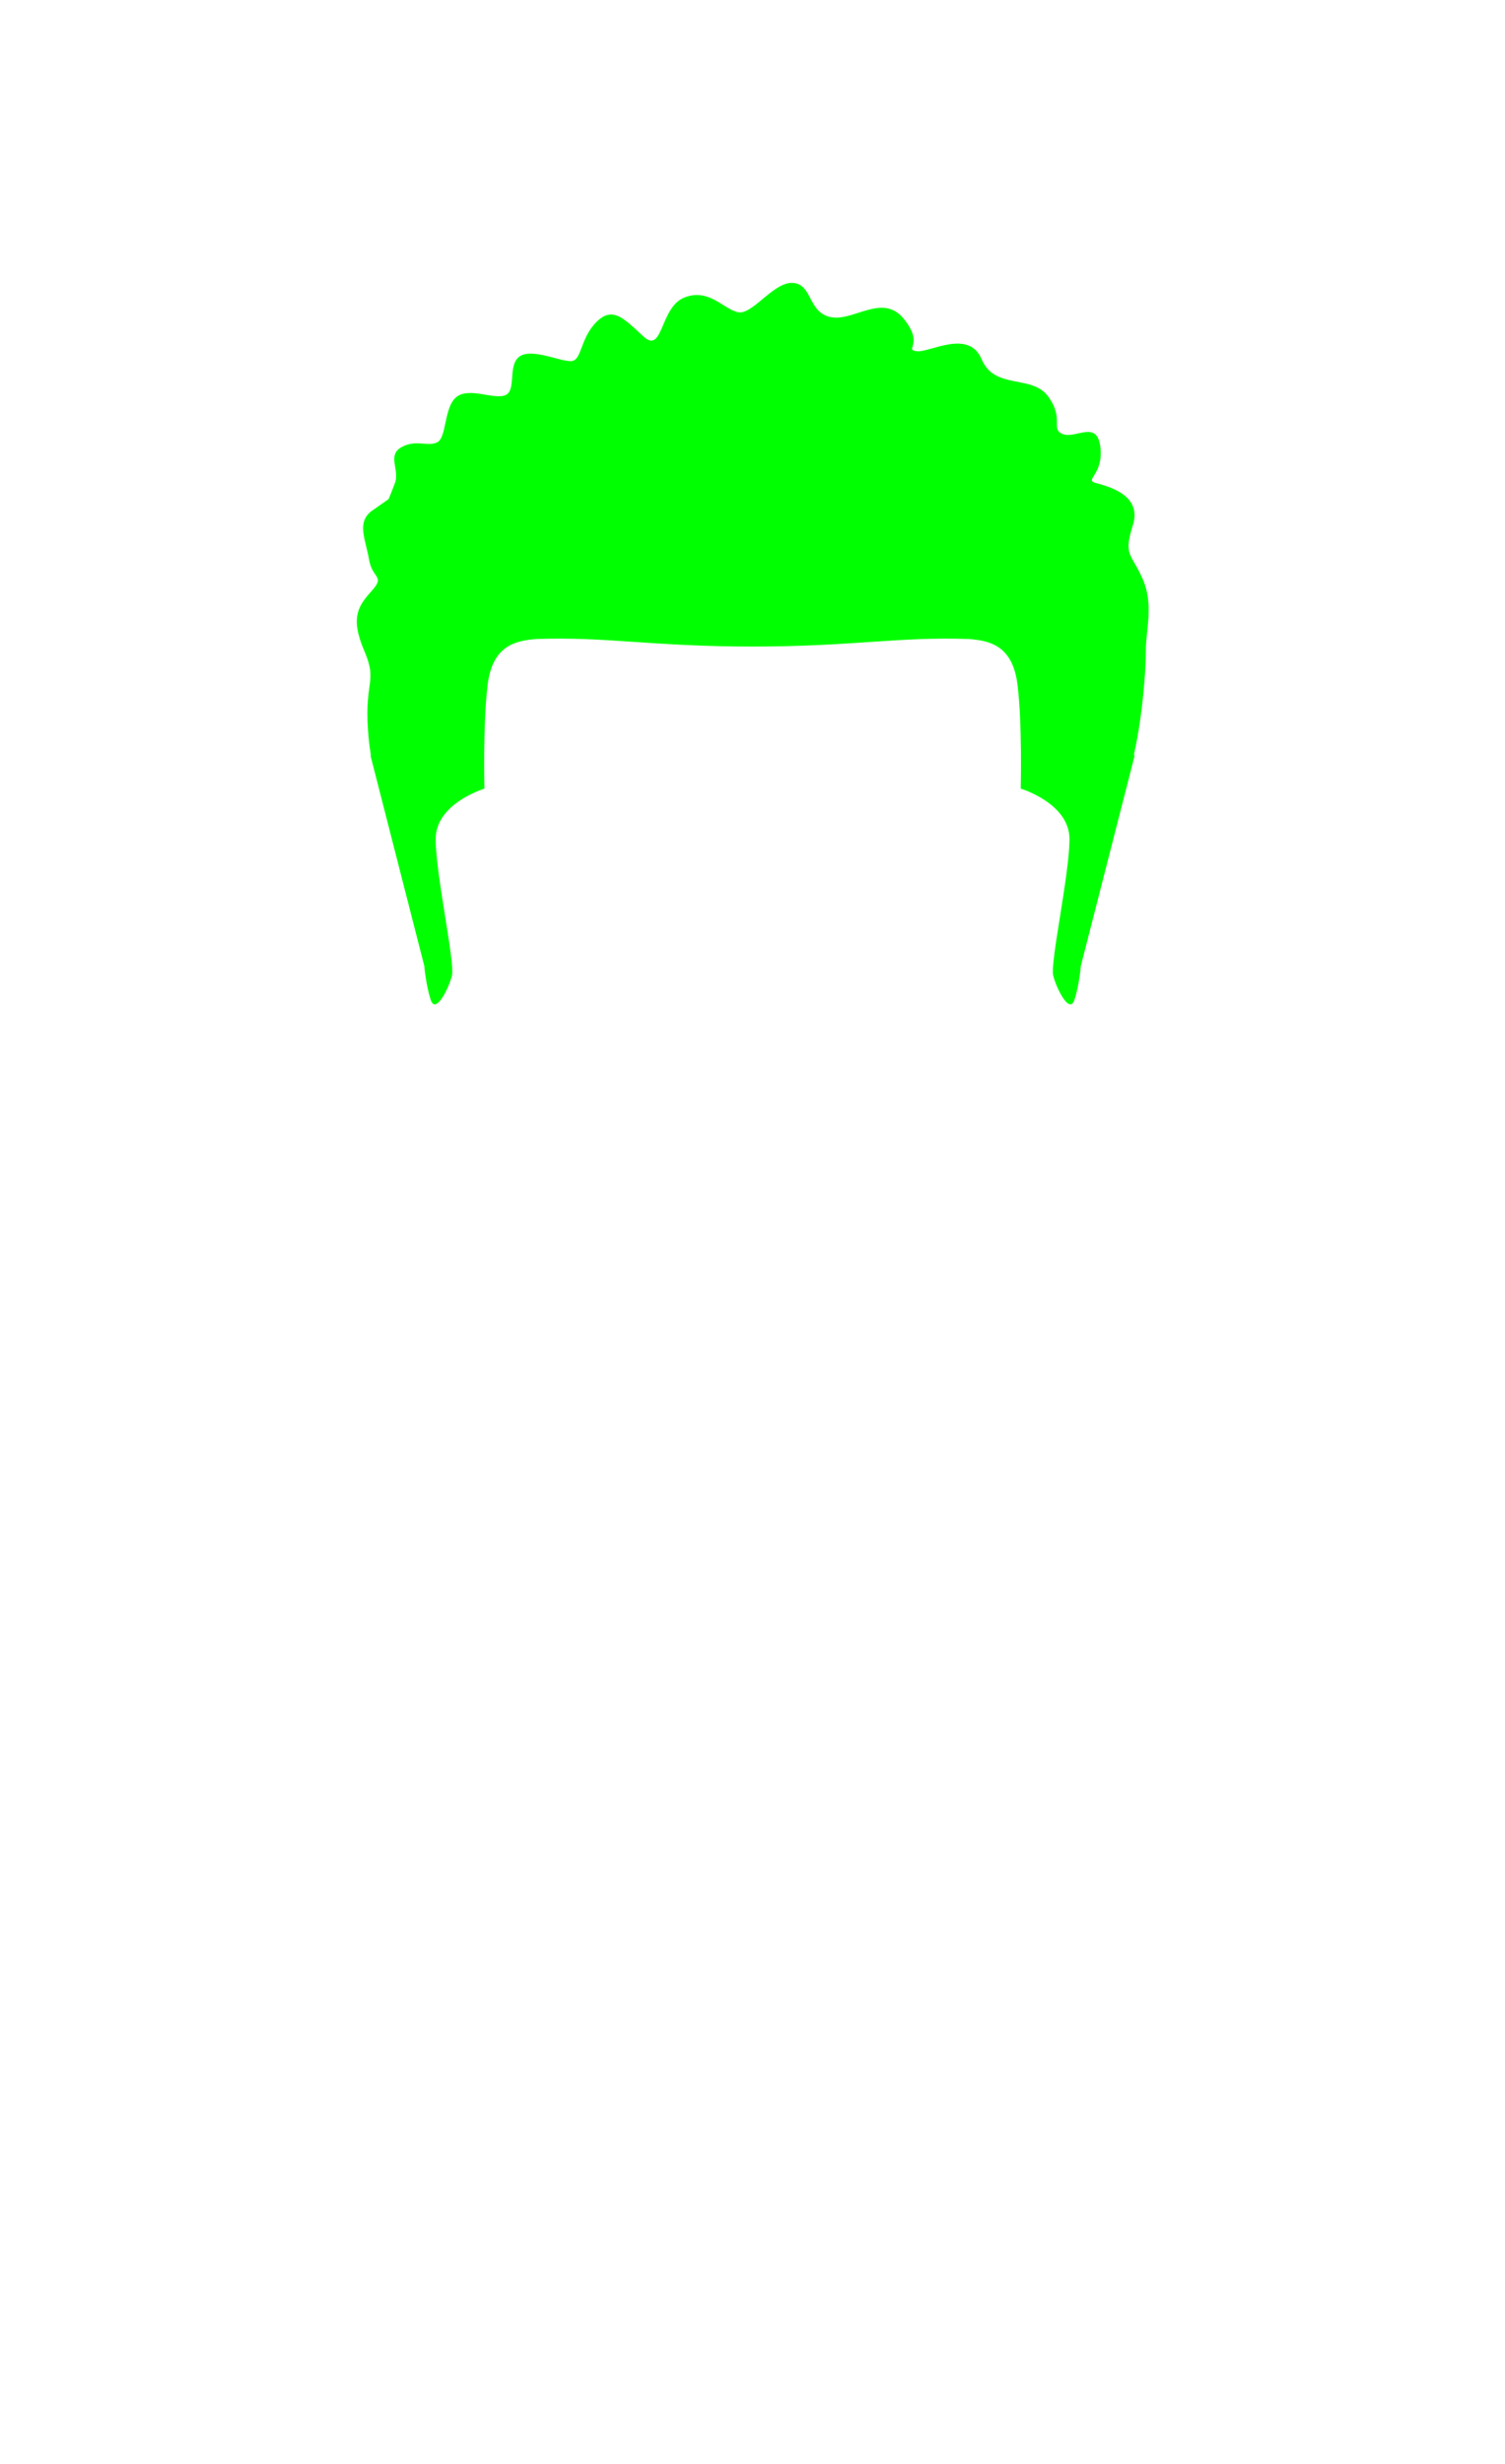 <svg
   width="44mm"
   height="72mm"
   viewBox="0 0 44 72"
   version="1.1"
   id="svg1"
   xml:space="preserve"
   inkscape:version="1.2.2 (732a01da63, 2022-12-09)"
   sodipodi:docname="Men_Hair.svg"
   xmlns:inkscape="http://www.inkscape.org/namespaces/inkscape"
   xmlns:sodipodi="http://sodipodi.sourceforge.net/DTD/sodipodi-0.dtd"
   xmlns="http://www.w3.org/2000/svg"
   xmlns:svg="http://www.w3.org/2000/svg"><path xmlns="http://www.w3.org/2000/svg"  style="display:inline;fill:#00ff00;fill-rule:evenodd;stroke:none;stroke-width:0.265px;stroke-linecap:butt;stroke-linejoin:miter;stroke-opacity:1" d="M 23.135,8.266 C 22.579,8.281 21.987,9.215 21.572,9.123 21.145,9.028 20.717,8.41 20.004,8.696 19.292,8.981 19.387,10.359 18.816,9.836 18.246,9.313 17.914,8.933 17.439,9.408 16.964,9.883 17.011,10.501 16.726,10.549 c -0.285,0.048 -1.14,-0.38 -1.52,-0.143 -0.38,0.238 -0.095,0.998 -0.428,1.14 -0.333,0.143 -1.045,-0.238 -1.425,0.048 -0.38,0.285 -0.285,1.188 -0.57,1.33 -0.285,0.143 -0.618,-0.095 -1.045,0.143 -0.428,0.238 -0.048,0.665 -0.19,1.045 -0.143,0.38 -0.19,0.475 -0.19,0.475 l -0.475,0.332 c -0.475,0.333 -0.19,0.856 -0.095,1.426 0.095,0.57 0.475,0.475 0.095,0.903 -0.38,0.428 -0.665,0.76 -0.238,1.758 0.428,0.998 -0.047,0.855 0.143,2.661 0.014,0.134 0.033,0.268 0.055,0.402 l -0.007,0.026 1.568,6.129 c 0,0 0.048,0.57 0.19,0.998 0.143,0.428 0.523,-0.332 0.618,-0.713 0.095,-0.38 -0.475,-2.946 -0.475,-3.991 0,-1.045 1.425,-1.473 1.425,-1.473 0,0 -0.047,-1.901 0.095,-3.041 0.143,-1.14 0.808,-1.283 1.425,-1.331 2.077,-0.072 3.358,0.22 6.32,0.22 2.962,0 4.243,-0.292 6.32,-0.22 0.618,0.048 1.283,0.19 1.425,1.331 0.143,1.14 0.095,3.041 0.095,3.041 0,0 1.425,0.427 1.425,1.473 0,1.045 -0.57,3.611 -0.475,3.991 0.095,0.38 0.475,1.14 0.618,0.713 0.143,-0.428 0.19,-0.998 0.19,-0.998 l 1.568,-6.129 -0.015,-0.053 c 0.003,-0.015 0.009,-0.036 0.011,-0.049 0.238,-1.093 0.336,-2.369 0.336,-2.987 0,-0.618 0.238,-1.331 -0.095,-2.091 -0.333,-0.76 -0.57,-0.665 -0.285,-1.568 0.285,-0.903 -0.76,-1.141 -1.093,-1.236 -0.333,-0.095 0.238,-0.238 0.143,-1.045 -0.095,-0.808 -0.713,-0.237 -1.093,-0.38 -0.38,-0.143 0.048,-0.428 -0.427,-1.093 C 30.173,10.929 29.08,11.404 28.7,10.501 28.32,9.598 27.18,10.311 26.799,10.263 26.419,10.216 27.037,10.073 26.419,9.313 25.801,8.553 24.946,9.408 24.281,9.266 23.615,9.123 23.758,8.315 23.188,8.268 c -0.018,-0.001 -0.036,-0.002 -0.054,-0.002 z" id="hair"/></svg>